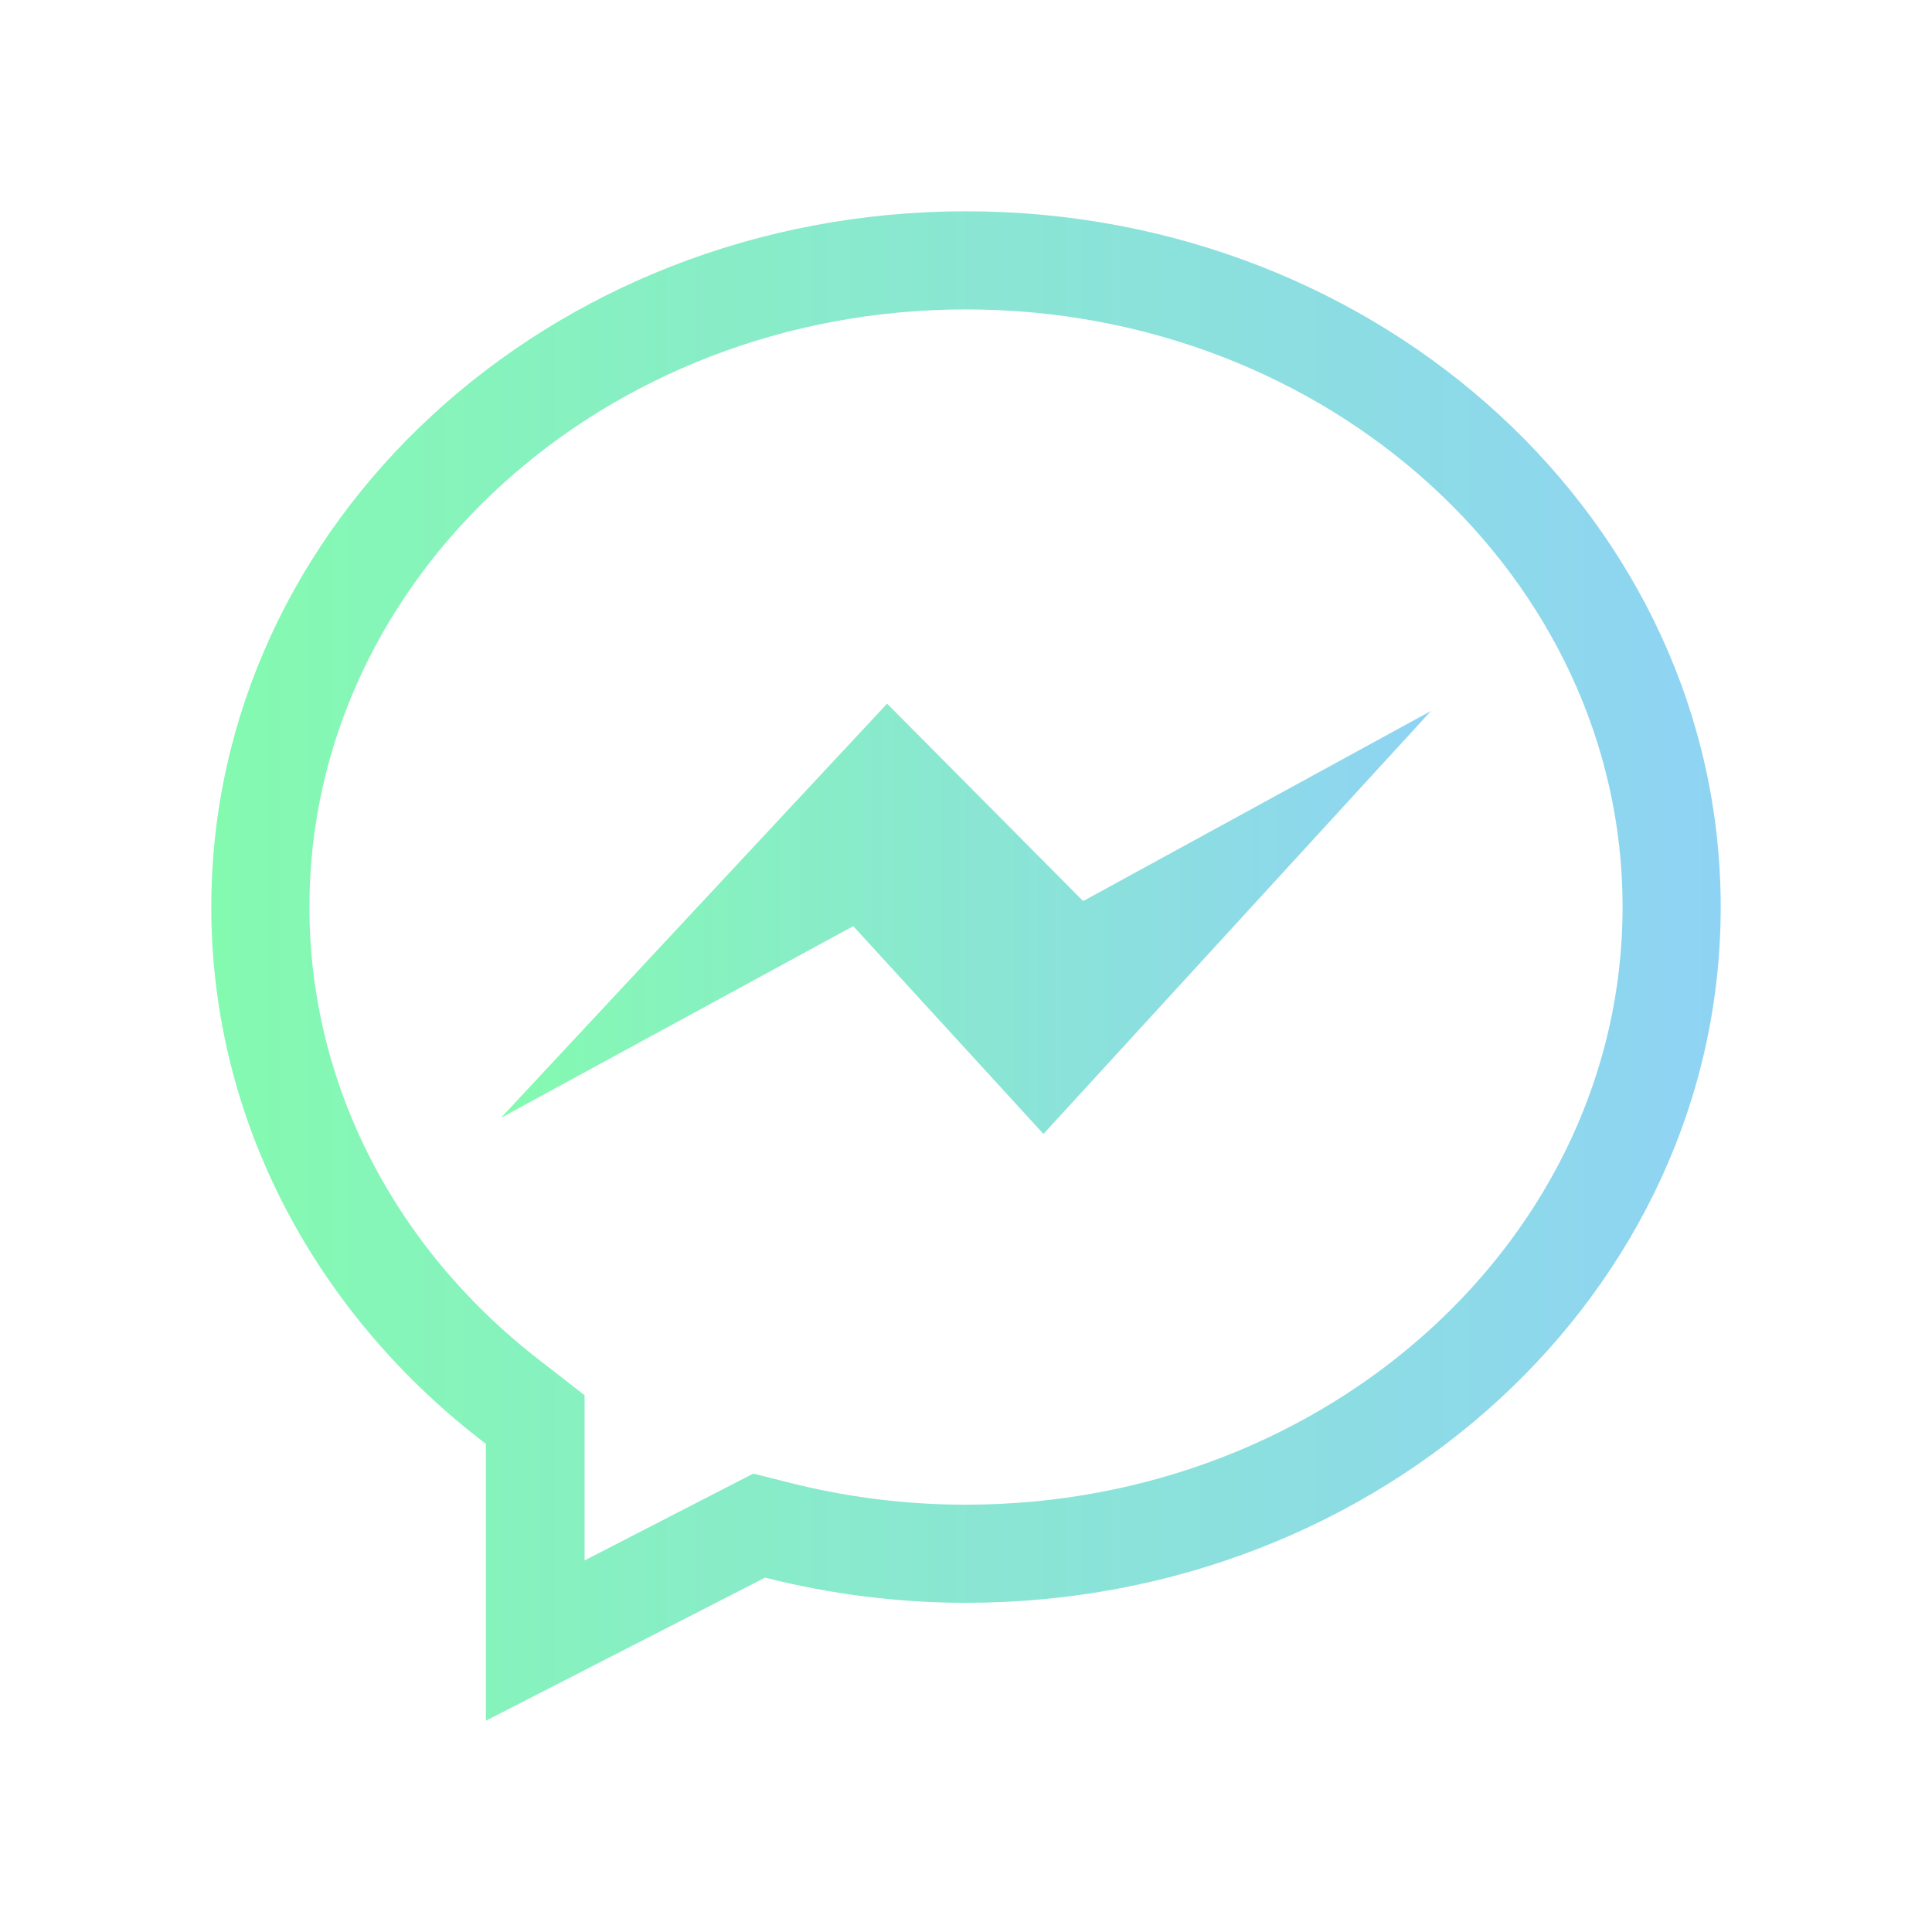 <svg width="33" height="33" viewBox="0 0 33 33" fill="none" xmlns="http://www.w3.org/2000/svg">
<g id="Icon">
<path id="Vector" d="M16.5 5.285C22.688 5.285 27.715 9.864 27.715 15.492C27.715 21.12 22.688 25.701 16.5 25.701C15.482 25.702 14.468 25.575 13.481 25.325L12.867 25.17L12.305 25.459L9.985 26.653V23.832L9.325 23.317C6.755 21.38 5.285 18.524 5.285 15.492C5.285 9.864 10.312 5.285 16.5 5.285ZM16.5 3.609C9.382 3.609 3.609 8.931 3.609 15.492C3.609 19.184 5.435 22.481 8.299 24.662V29.391L13.069 26.947C14.19 27.232 15.343 27.377 16.5 27.377C23.618 27.377 29.391 22.056 29.391 15.495C29.391 8.933 23.618 3.609 16.5 3.609Z" fill="url(#paint0_linear_22_2493)"/>
<path id="Vector_2" d="M8.557 19.093L15.152 12.019L18.501 15.391L24.443 12.143L17.823 19.369L14.574 15.819L8.557 19.093Z" fill="url(#paint1_linear_22_2493)"/>
</g>
<defs>
<linearGradient id="paint0_linear_22_2493" x1="3.609" y1="16.5" x2="29.391" y2="16.5" gradientUnits="userSpaceOnUse">
<stop stop-color="#84FAB0"/>
<stop offset="1" stop-color="#8FD3F4"/>
</linearGradient>
<linearGradient id="paint1_linear_22_2493" x1="8.557" y1="15.694" x2="24.443" y2="15.694" gradientUnits="userSpaceOnUse">
<stop stop-color="#84FAB0"/>
<stop offset="1" stop-color="#8FD3F4"/>
</linearGradient>
</defs>
</svg>
